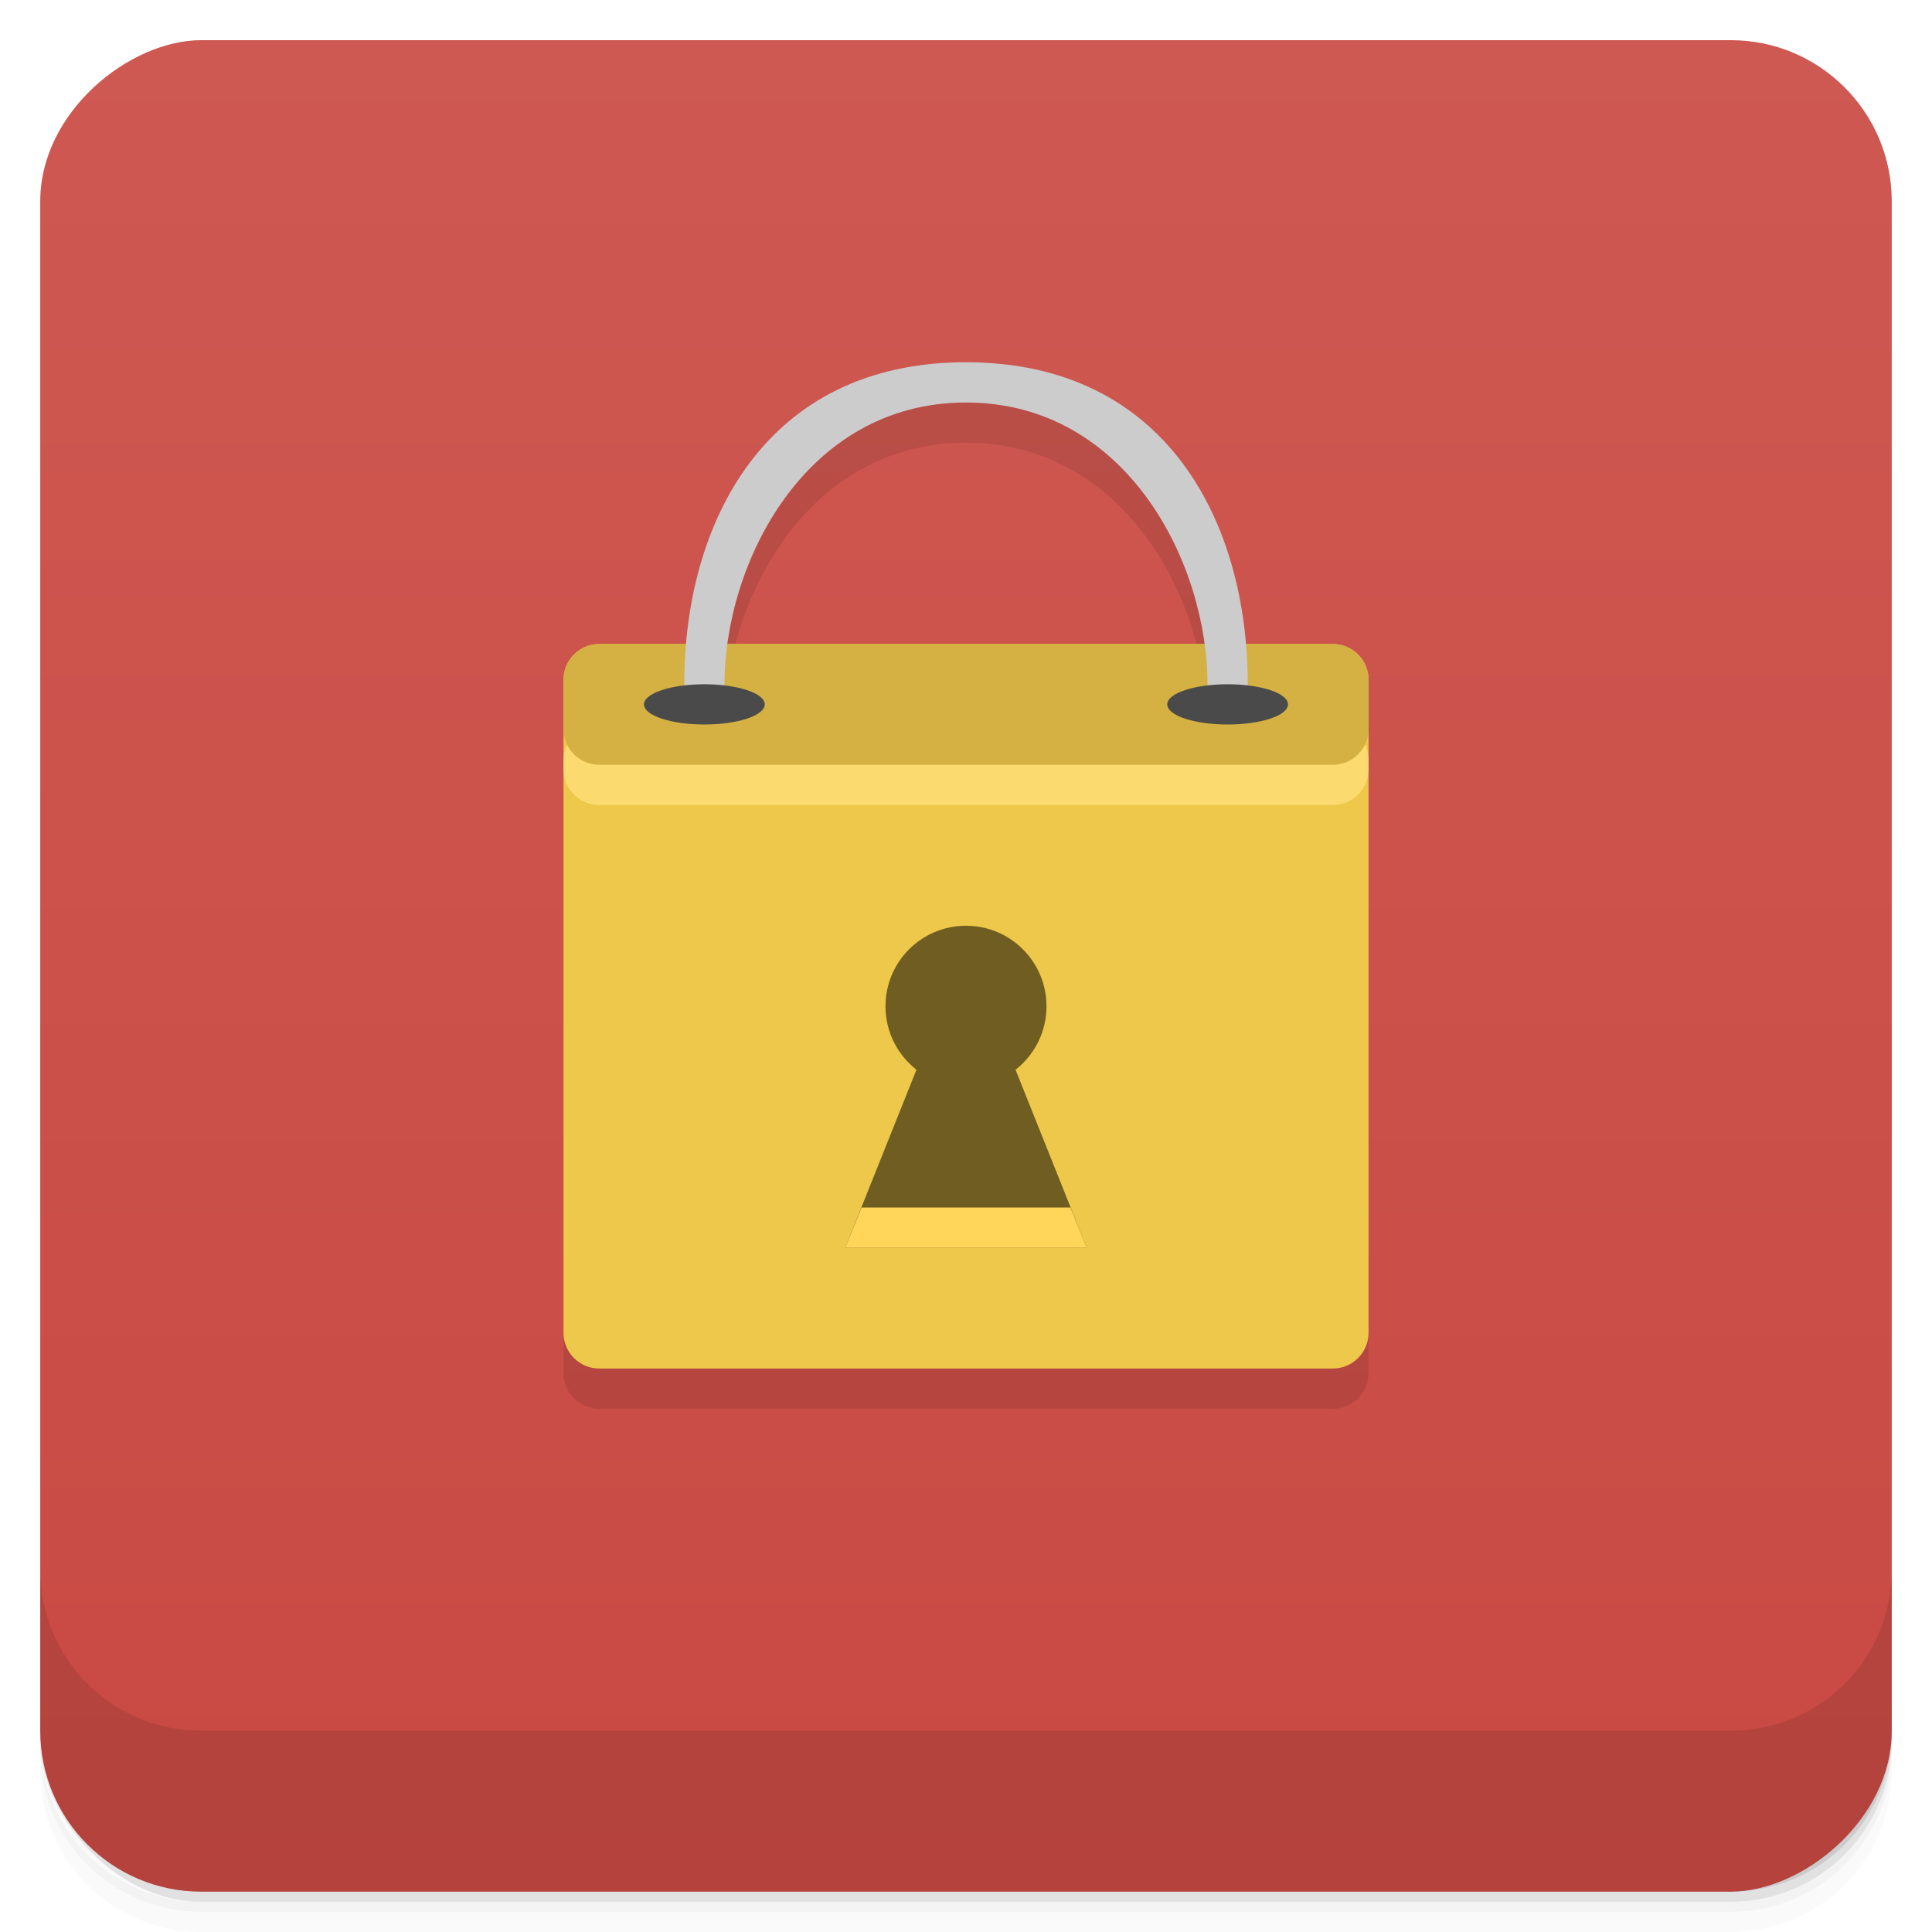 <svg viewBox="0 0 48 48"><defs><linearGradient id="linearGradient3764" x1="1" x2="47" gradientUnits="userSpaceOnUse" gradientTransform="translate(-47.998,0.002)"><stop stop-color="#c94943" stop-opacity="1"/><stop offset="1" stop-color="#ce5952" stop-opacity="1"/></linearGradient><clipPath id="clipPath-540371170"><g transform="translate(0,-1004.362)"><rect rx="4" y="1005.36" x="1" height="46" width="46" fill="#1890d0"/></g></clipPath><clipPath id="clipPath-555627570"><g transform="translate(0,-1004.362)"><rect rx="4" y="1005.36" x="1" height="46" width="46" fill="#1890d0"/></g></clipPath></defs><g><g transform="translate(0,-1004.362)"><path d="m 5 1006.36 c -2.216 0 -4 1.784 -4 4 l 0 37.25 c 0 2.216 1.784 4 4 4 l 38 0 c 2.216 0 4 -1.784 4 -4 l 0 -37.25 c 0 -2.216 -1.784 -4 -4 -4 l -38 0 z m -4 41.5 0 0.5 c 0 2.216 1.784 4 4 4 l 38 0 c 2.216 0 4 -1.784 4 -4 l 0 -0.5 c 0 2.216 -1.784 4 -4 4 l -38 0 c -2.216 0 -4 -1.784 -4 -4 z" opacity="0.02"/><path d="m 1 1047.61 0 0.25 c 0 2.216 1.784 4 4 4 l 38 0 c 2.216 0 4 -1.784 4 -4 l 0 -0.25 c 0 2.216 -1.784 4 -4 4 l -38 0 c -2.216 0 -4 -1.784 -4 -4 z" opacity="0.05"/><rect width="46" height="46" x="1" y="1005.61" rx="4" opacity="0.1"/></g></g><g><rect width="46" height="46" x="-46.998" y="1" rx="4" transform="matrix(0,-1,1,0,0,0)" fill="url(#linearGradient3764)" fill-opacity="1"/></g><g/><g><g clip-path="url(#clipPath-540371170)"><g opacity="0.1"><!-- color: #ce5952 --><g><path d="m 14.887 17 l 18.227 0 c 0.488 0 0.887 0.398 0.887 0.887 l 0 16.227 c 0 0.488 -0.398 0.887 -0.887 0.887 l -18.227 0 c -0.488 0 -0.887 -0.398 -0.887 -0.887 l 0 -16.227 c 0 -0.488 0.398 -0.887 0.887 -0.887 m 0 0" stroke="none" fill-rule="nonzero" fill-opacity="1" fill="#000"/><path d="m 14.887 19 l 18.227 0 c 0.488 0 0.887 0.398 0.887 0.887 l 0 0.227 c 0 0.488 -0.398 0.887 -0.887 0.887 l -18.227 0 c -0.488 0 -0.887 -0.398 -0.887 -0.887 l 0 -0.227 c 0 -0.488 0.398 -0.887 0.887 -0.887 m 0 0" stroke="none" fill-rule="nonzero" fill-opacity="1" fill="#000"/><path d="m 14.887 17 l 18.227 0 c 0.488 0 0.887 0.398 0.887 0.887 l 0 1.227 c 0 0.488 -0.398 0.887 -0.887 0.887 l -18.227 0 c -0.488 0 -0.887 -0.398 -0.887 -0.887 l 0 -1.227 c 0 -0.488 0.398 -0.887 0.887 -0.887 m 0 0" stroke="none" fill-rule="nonzero" fill-opacity="1" fill="#000"/><path d="m 26 26 c 0 1.105 -0.895 2 -2 2 c -1.105 0 -2 -0.895 -2 -2 c 0 -1.105 0.895 -2 2 -2 c 1.105 0 2 0.895 2 2 m 0 0" stroke="none" fill-rule="nonzero" fill-opacity="1" fill="#000"/><path d="m 23 27 l -2 5 l 6 0 l -2 -5 m -2 0" stroke="none" fill-rule="nonzero" fill-opacity="1" fill="#000"/><path d="m 21.406 31 l -0.406 1 l 6 0 l -0.406 -1 m -5.188 0" stroke="none" fill-rule="nonzero" fill-opacity="1" fill="#000"/><path d="m 17 18 c 0 -4 2 -8 7 -8 c 5 0 7 4 7 8 c 0 1 -1 1 -1 0 c 0 -3 -2 -7 -6 -7 c -4 0 -6 4 -6 7 c 0 1 -1 1 -1 0 m 0 0" stroke="none" fill-rule="nonzero" fill-opacity="1" fill="#000"/><path d="m 19 18.5 c 0 0.277 -0.672 0.5 -1.5 0.5 c -0.828 0 -1.5 -0.223 -1.5 -0.5 c 0 -0.277 0.672 -0.5 1.5 -0.5 c 0.828 0 1.5 0.223 1.5 0.5 m 0 0" stroke="none" fill-rule="nonzero" fill-opacity="1" fill="#000"/><path d="m 32 18.5 c 0 0.277 -0.672 0.5 -1.5 0.5 c -0.828 0 -1.5 -0.223 -1.5 -0.5 c 0 -0.277 0.672 -0.5 1.5 -0.5 c 0.828 0 1.5 0.223 1.5 0.5 m 0 0" stroke="none" fill-rule="nonzero" fill-opacity="1" fill="#000"/></g></g></g></g><g><g clip-path="url(#clipPath-555627570)"><g transform="translate(0,-1)"><!-- color: #ce5952 --><g><path d="m 14.887 17 l 18.227 0 c 0.488 0 0.887 0.398 0.887 0.887 l 0 16.227 c 0 0.488 -0.398 0.887 -0.887 0.887 l -18.227 0 c -0.488 0 -0.887 -0.398 -0.887 -0.887 l 0 -16.227 c 0 -0.488 0.398 -0.887 0.887 -0.887 m 0 0" fill="#eec84a" stroke="none" fill-rule="nonzero" fill-opacity="1"/><path d="m 14.887 19 l 18.227 0 c 0.488 0 0.887 0.398 0.887 0.887 l 0 0.227 c 0 0.488 -0.398 0.887 -0.887 0.887 l -18.227 0 c -0.488 0 -0.887 -0.398 -0.887 -0.887 l 0 -0.227 c 0 -0.488 0.398 -0.887 0.887 -0.887 m 0 0" fill="#fbdb70" stroke="none" fill-rule="nonzero" fill-opacity="1"/><path d="m 14.887 17 l 18.227 0 c 0.488 0 0.887 0.398 0.887 0.887 l 0 1.227 c 0 0.488 -0.398 0.887 -0.887 0.887 l -18.227 0 c -0.488 0 -0.887 -0.398 -0.887 -0.887 l 0 -1.227 c 0 -0.488 0.398 -0.887 0.887 -0.887 m 0 0" fill="#d4b142" stroke="none" fill-rule="nonzero" fill-opacity="1"/><path d="m 26 26 c 0 1.105 -0.895 2 -2 2 c -1.105 0 -2 -0.895 -2 -2 c 0 -1.105 0.895 -2 2 -2 c 1.105 0 2 0.895 2 2 m 0 0" fill="#705d22" stroke="none" fill-rule="nonzero" fill-opacity="1"/><path d="m 23 27 l -2 5 l 6 0 l -2 -5 m -2 0" fill="#705d22" stroke="none" fill-rule="nonzero" fill-opacity="1"/><path d="m 21.406 31 l -0.406 1 l 6 0 l -0.406 -1 m -5.188 0" fill="#ffd659" stroke="none" fill-rule="nonzero" fill-opacity="1"/><path d="m 17 18 c 0 -4 2 -8 7 -8 c 5 0 7 4 7 8 c 0 1 -1 1 -1 0 c 0 -3 -2 -7 -6 -7 c -4 0 -6 4 -6 7 c 0 1 -1 1 -1 0 m 0 0" fill="#ccc" stroke="none" fill-rule="nonzero" fill-opacity="1"/><path d="m 19 18.5 c 0 0.277 -0.672 0.5 -1.5 0.5 c -0.828 0 -1.5 -0.223 -1.5 -0.5 c 0 -0.277 0.672 -0.5 1.5 -0.5 c 0.828 0 1.5 0.223 1.5 0.5 m 0 0" fill="#4a4a4a" stroke="none" fill-rule="nonzero" fill-opacity="1"/><path d="m 32 18.5 c 0 0.277 -0.672 0.5 -1.5 0.5 c -0.828 0 -1.5 -0.223 -1.5 -0.5 c 0 -0.277 0.672 -0.5 1.5 -0.5 c 0.828 0 1.5 0.223 1.5 0.5 m 0 0" fill="#4a4a4a" stroke="none" fill-rule="nonzero" fill-opacity="1"/></g></g></g></g><g><g transform="translate(0,-1004.362)"><path d="m 1 1043.36 0 4 c 0 2.216 1.784 4 4 4 l 38 0 c 2.216 0 4 -1.784 4 -4 l 0 -4 c 0 2.216 -1.784 4 -4 4 l -38 0 c -2.216 0 -4 -1.784 -4 -4 z" opacity="0.1"/></g></g></svg>